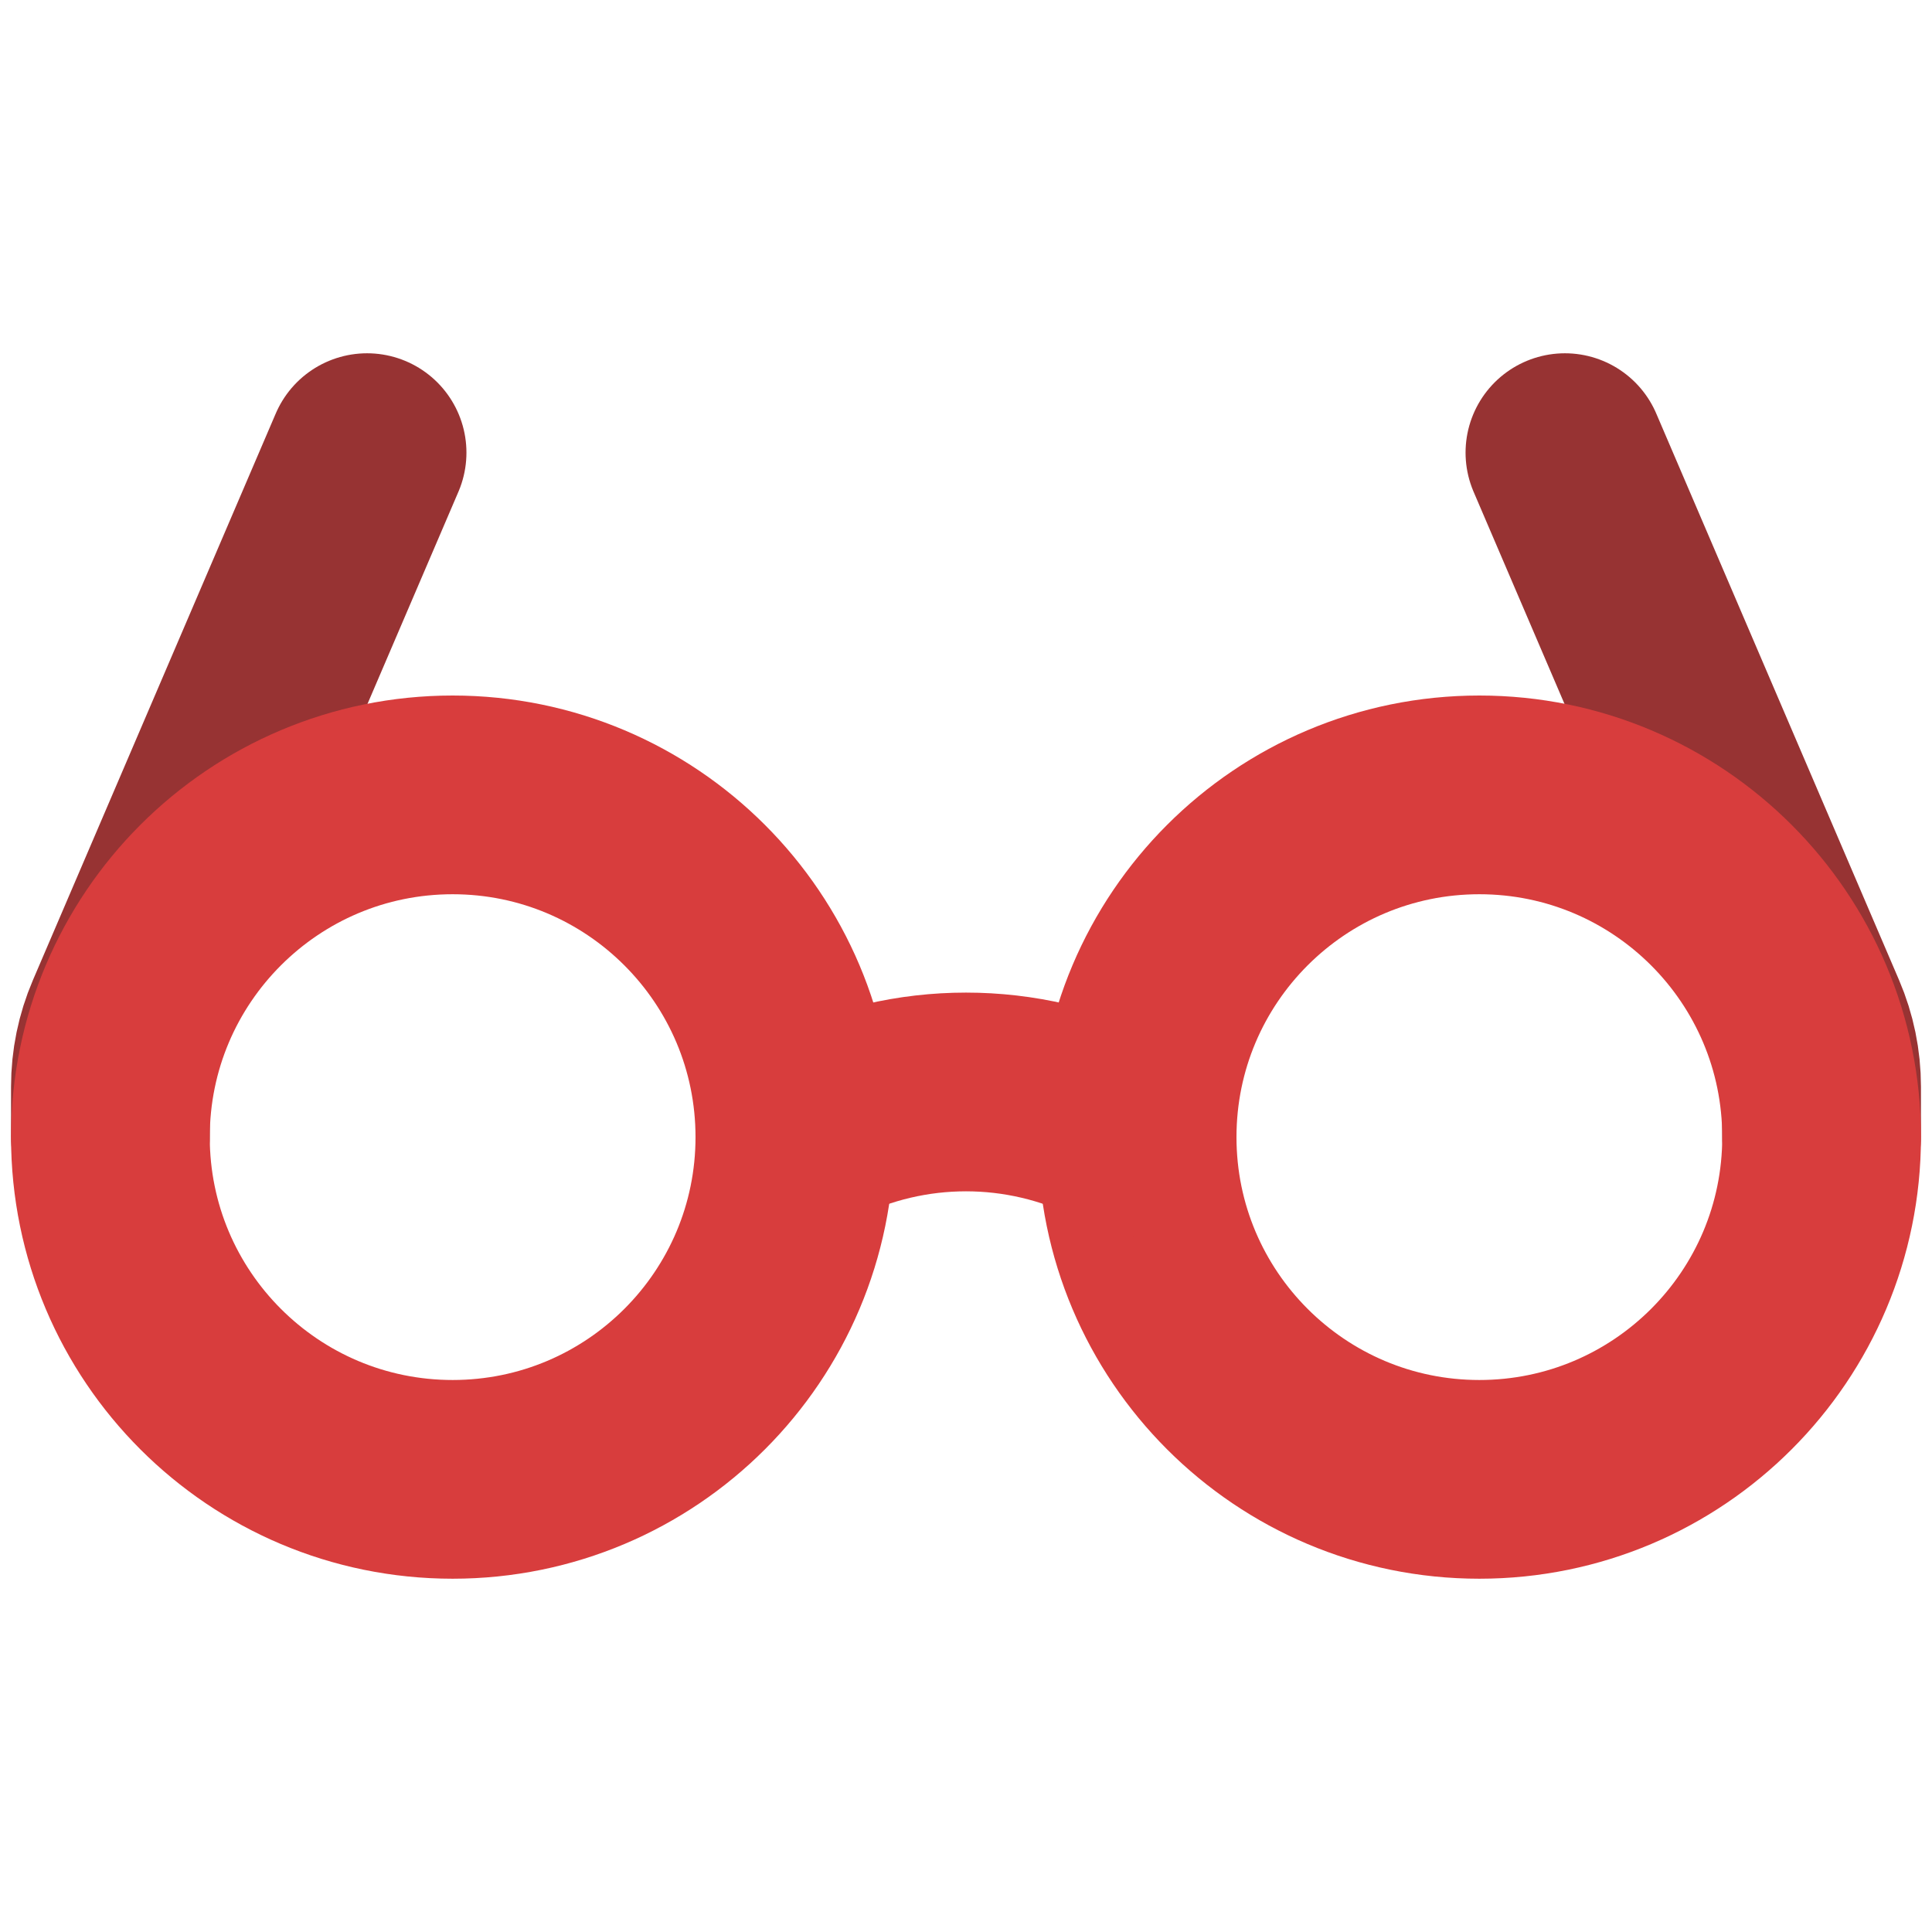 <svg width="350" height="350" viewBox="0 0 350 350" fill="none" xmlns="http://www.w3.org/2000/svg">
<path d="M283.5 82L327.493 184.652C329.147 188.51 330 192.665 330 196.863V206" stroke="#973333" stroke-width="36" stroke-linecap="round" stroke-linejoin="round"/>
<path d="M66.5 82L22.506 184.652C20.853 188.51 20 192.665 20 196.863V206" stroke="#973333" stroke-width="36" stroke-linecap="round" stroke-linejoin="round"/>
<path d="M82 268C116.242 268 144 240.242 144 206C144 171.758 116.242 144 82 144C47.758 144 20 171.758 20 206C20 240.242 47.758 268 82 268Z" stroke="#D83D3D" stroke-width="36" stroke-linecap="round" stroke-linejoin="round"/>
<path d="M268 268C302.242 268 330 240.242 330 206C330 171.758 302.242 144 268 144C233.758 144 206 171.758 206 206C206 240.242 233.758 268 268 268Z" stroke="#D83D3D" stroke-width="36" stroke-linecap="round" stroke-linejoin="round"/>
<path d="M144 206L147.272 204.364C164.728 195.637 185.272 195.637 202.727 204.364L206 206" stroke="#D83D3D" stroke-width="36" stroke-linecap="round" stroke-linejoin="round"/>
</svg>

